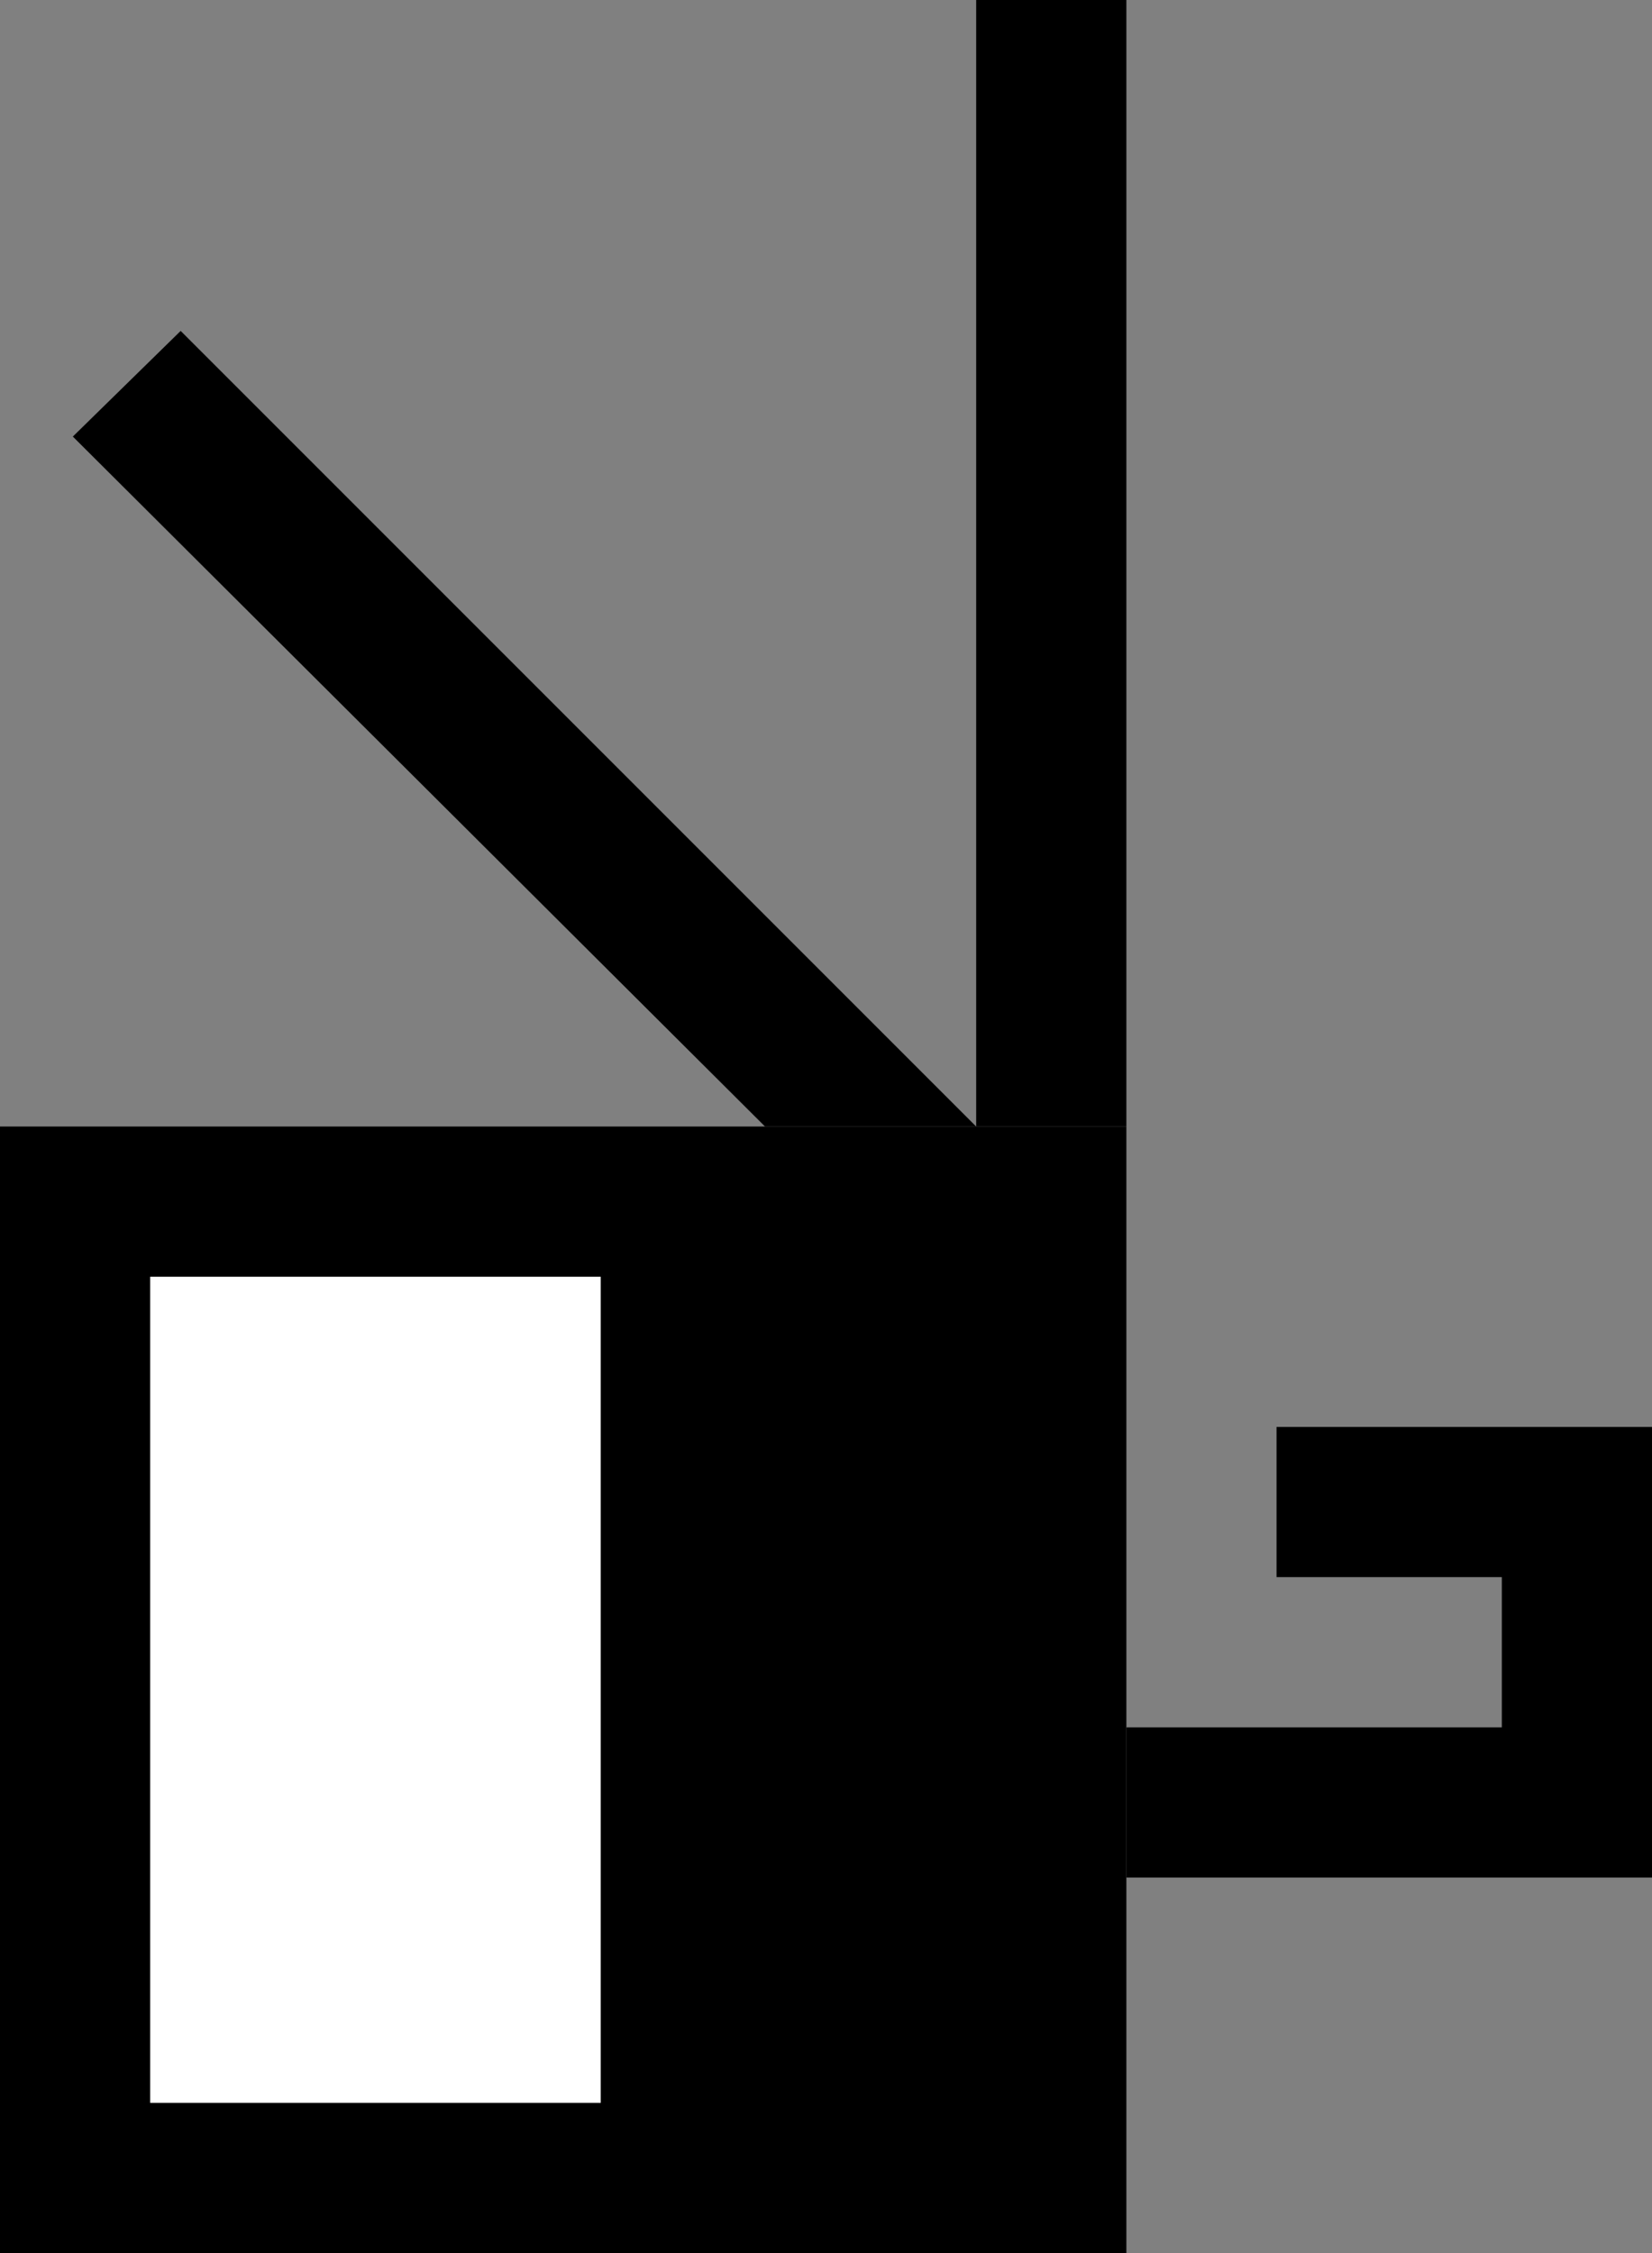 <svg xmlns="http://www.w3.org/2000/svg" width="22" height="30" version="1.0"><rect width="100%" height="100%" fill="#808080" stroke="none"/><path d="M0 15h15v15H0z"/><path fill="#fff" d="M2 17h6v11H2z"/><path d="M13 0h2v15h-2zM2.406 4.406L.97 5.813 10.188 15H13L2.406 4.406zM17 19v2h3v2h-5v2h7v-6h-5z"/></svg>